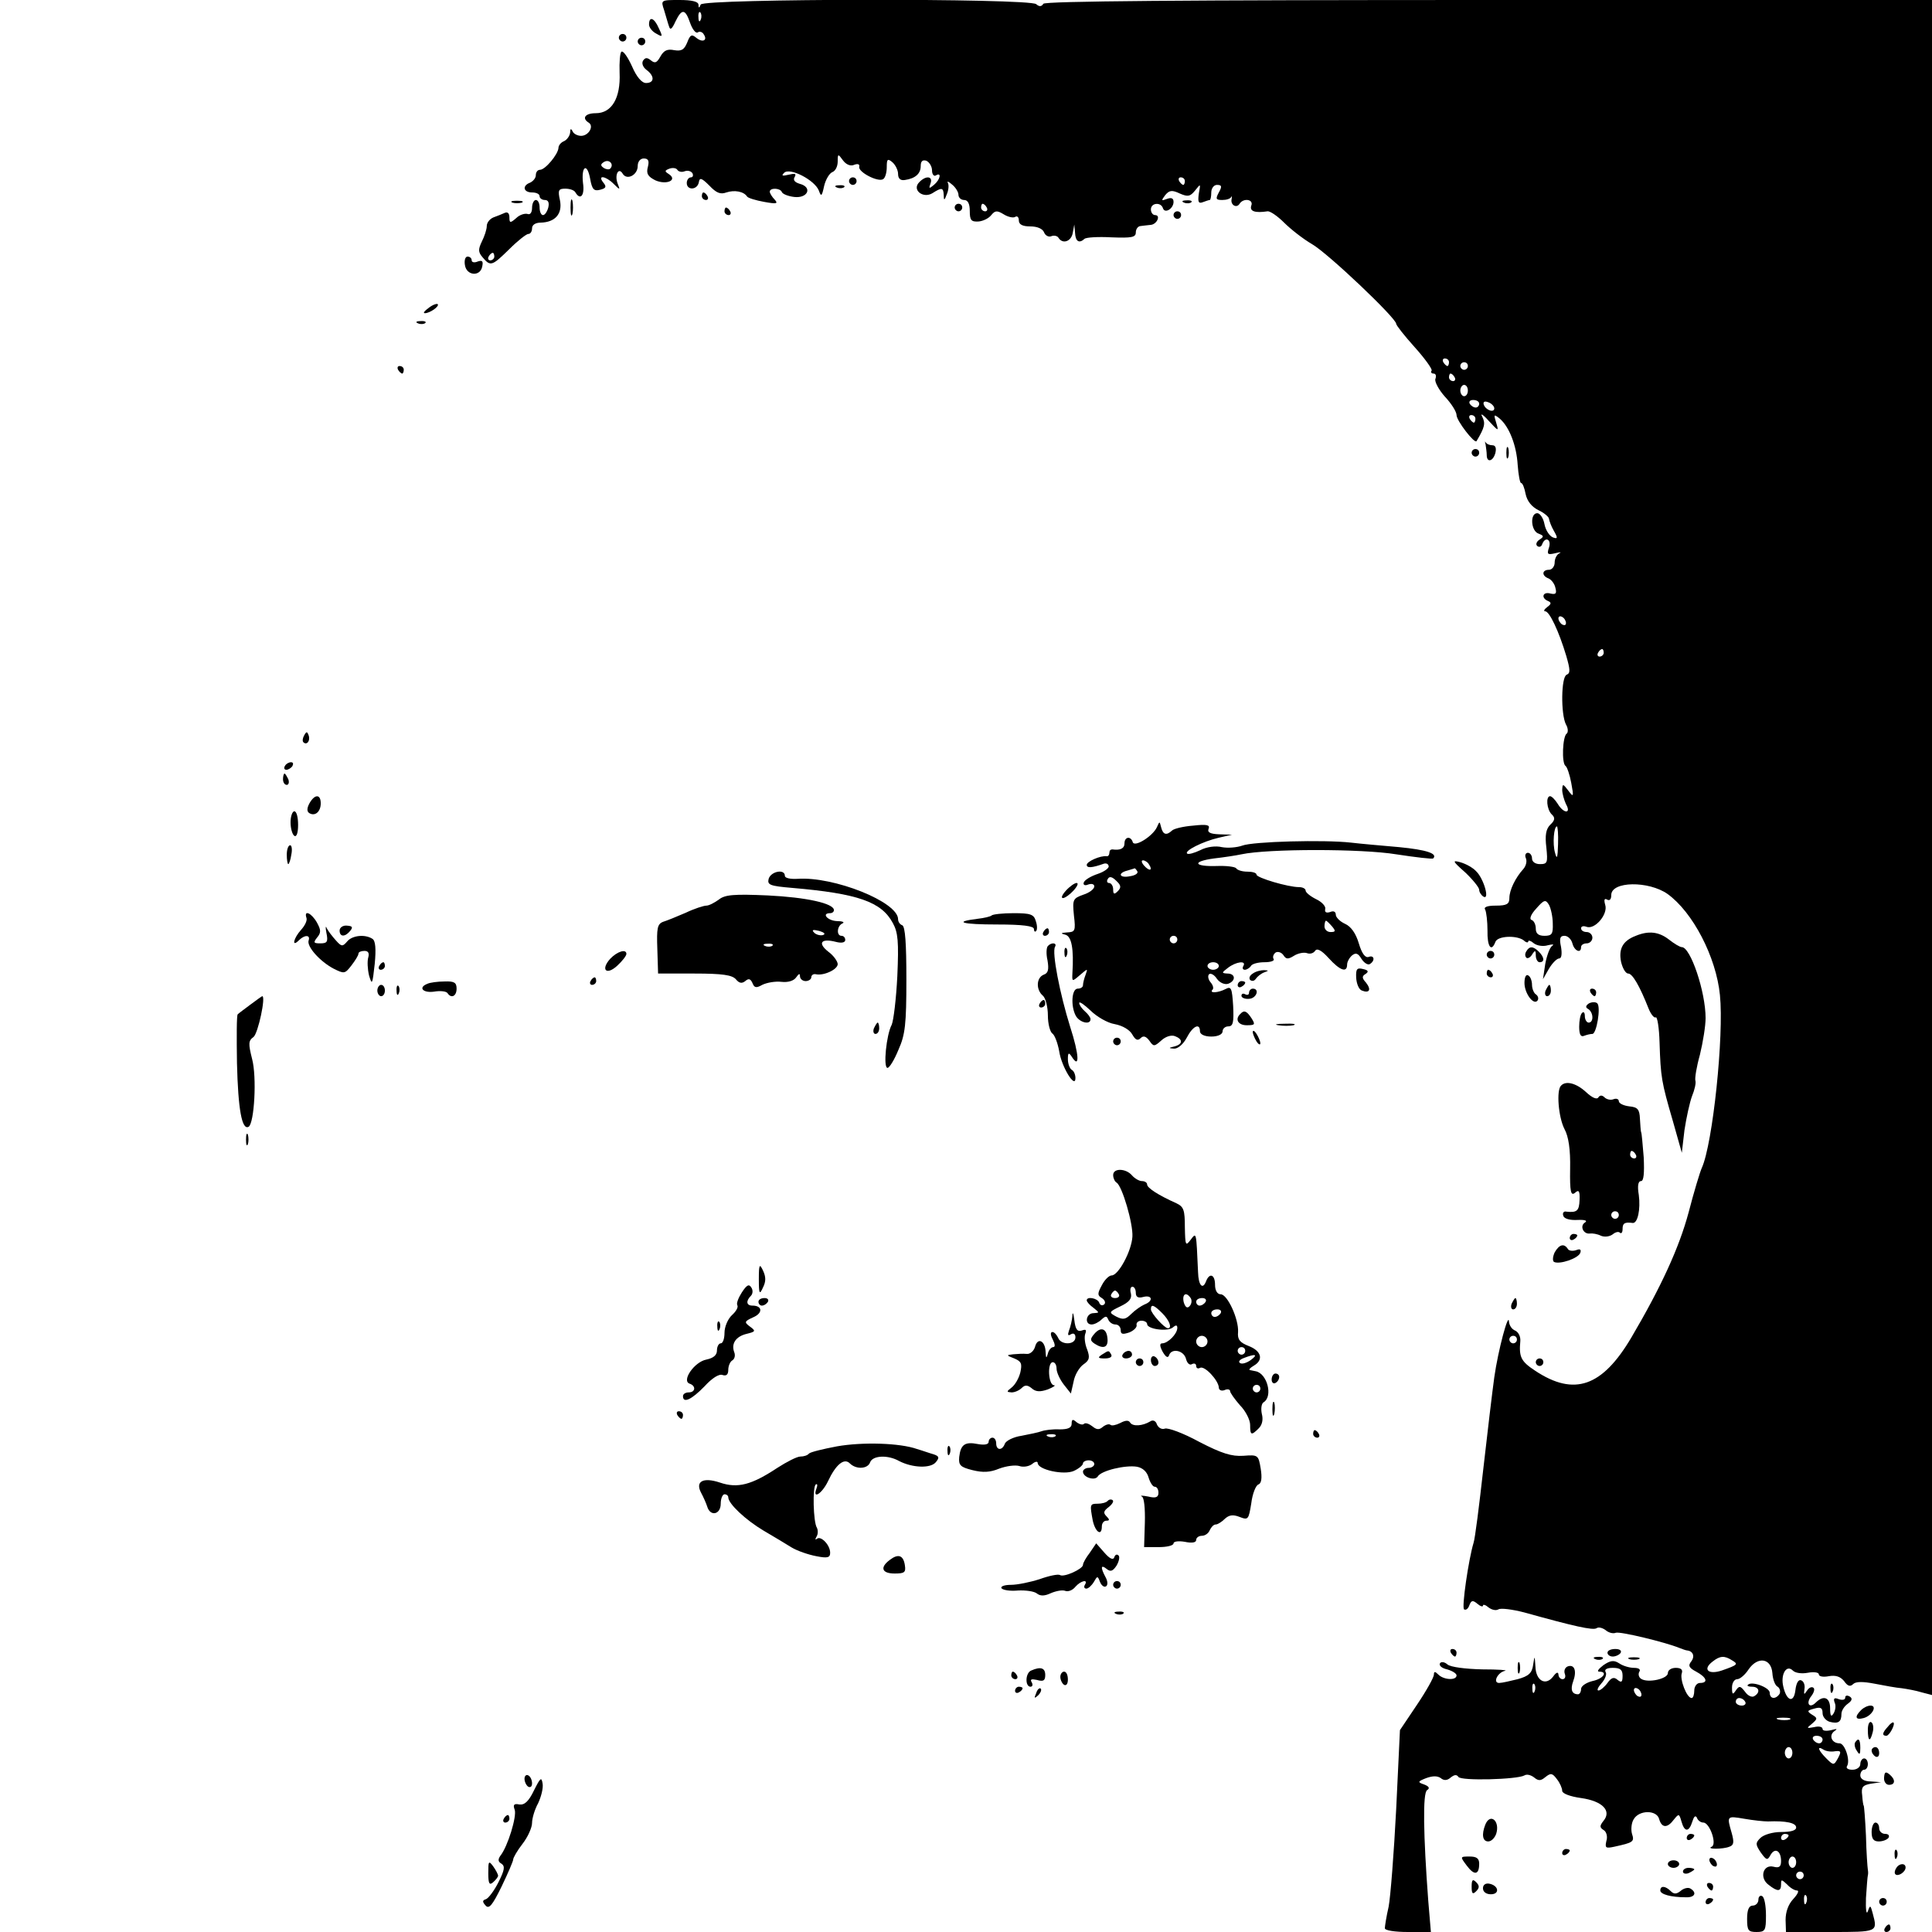 <?xml version="1.0" standalone="no"?>
<!DOCTYPE svg PUBLIC "-//W3C//DTD SVG 20010904//EN"
 "http://www.w3.org/TR/2001/REC-SVG-20010904/DTD/svg10.dtd">
<svg version="1.0" xmlns="http://www.w3.org/2000/svg"
 width="512pt" height="512pt" viewBox="0 0 512 512"
 preserveAspectRatio="xMidYMid meet">
<g transform="translate(0,512) scale(0.1,-0.1)"
fill="#000000" stroke="none">
<path d="M1760 5093 c5 -16 10 -35 13 -43 3 -11 8 -7 17 13 17 35 26 34 39 -4
6 -17 15 -28 20 -25 5 4 13 1 16 -5 11 -16 -3 -23 -20 -9 -12 10 -16 8 -24
-13 -8 -19 -15 -23 -34 -20 -19 4 -28 -1 -37 -17 -9 -16 -14 -19 -25 -10 -10
8 -15 8 -21 -1 -4 -7 0 -17 9 -24 22 -16 22 -35 -1 -35 -11 0 -25 16 -37 44
-11 24 -23 42 -28 39 -4 -2 -6 -28 -5 -56 3 -67 -21 -107 -63 -107 -28 0 -38
-13 -19 -25 15 -9 0 -35 -20 -35 -10 0 -21 6 -23 13 -4 7 -6 6 -6 -4 -1 -9 -8
-19 -16 -23 -8 -3 -15 -11 -15 -18 -1 -17 -35 -58 -49 -58 -6 0 -11 -6 -11
-14 0 -8 -7 -16 -15 -20 -22 -8 -18 -26 5 -26 11 0 20 -4 20 -10 0 -5 6 -10
14 -10 9 0 12 -7 9 -20 -3 -11 -9 -20 -14 -20 -5 0 -9 9 -9 20 0 11 -4 20 -10
20 -5 0 -10 -9 -10 -21 0 -12 -5 -19 -12 -16 -7 2 -21 -2 -30 -11 -16 -14 -18
-13 -18 2 0 11 -5 15 -12 12 -7 -3 -21 -9 -30 -12 -10 -4 -18 -14 -18 -23 0
-9 -6 -27 -13 -41 -10 -21 -10 -28 2 -42 21 -25 25 -23 71 22 22 22 45 40 50
40 6 0 10 7 10 15 0 9 9 15 23 15 38 1 58 23 51 59 -6 27 -4 31 14 31 12 0 24
-4 27 -10 13 -22 25 -8 20 25 -5 45 11 55 19 11 5 -28 10 -33 26 -29 16 4 18
8 9 19 -17 21 6 18 27 -3 17 -17 18 -17 11 0 -9 23 2 45 13 27 11 -19 40 -4
40 20 0 12 7 20 16 20 12 0 15 -6 11 -22 -5 -18 0 -26 20 -36 30 -13 60 1 35
17 -11 7 -11 9 2 14 8 3 18 2 21 -3 3 -5 12 -7 19 -4 8 3 17 1 21 -5 3 -6 1
-11 -4 -11 -6 0 -11 -7 -11 -15 0 -20 28 -19 32 2 2 13 7 12 28 -9 18 -19 29
-24 45 -18 21 7 46 3 55 -11 3 -4 23 -10 45 -14 33 -6 38 -5 28 6 -7 7 -13 17
-13 21 0 11 28 10 32 -1 2 -5 16 -11 33 -13 36 -4 49 26 14 35 -13 4 -18 10
-13 18 5 9 1 10 -16 6 -17 -4 -20 -3 -12 5 15 15 81 -19 92 -47 6 -17 8 -16
14 12 4 17 14 34 22 37 8 3 14 15 14 28 0 21 1 21 14 3 8 -11 20 -16 29 -12
10 4 16 2 14 -5 -3 -14 49 -41 63 -33 6 3 10 18 10 32 0 21 2 24 15 13 8 -7
15 -21 15 -31 0 -12 6 -18 18 -16 28 4 42 17 42 37 0 13 5 17 15 14 8 -4 15
-15 15 -26 0 -10 5 -16 10 -13 16 10 12 -11 -5 -25 -13 -11 -14 -10 -9 4 7 19
-12 22 -30 3 -20 -20 10 -44 35 -29 25 16 29 15 30 -5 0 -15 2 -15 8 2 5 11 6
25 3 30 -3 6 2 4 11 -4 9 -7 17 -20 17 -27 0 -8 7 -14 15 -14 10 0 15 -10 15
-29 0 -25 4 -29 23 -28 12 1 27 8 34 17 10 12 15 13 33 2 11 -7 25 -10 30 -7
6 4 10 -1 10 -9 0 -11 10 -16 30 -16 19 0 33 -6 37 -16 3 -8 12 -13 19 -10 7
3 16 1 19 -4 11 -18 34 -10 38 13 l4 22 2 -22 c1 -23 11 -29 25 -16 4 4 36 6
72 4 53 -2 64 0 64 13 0 9 6 17 13 17 6 1 18 2 26 3 17 1 28 26 12 26 -6 0
-11 7 -11 15 0 18 27 20 32 3 5 -15 28 -1 28 17 0 10 -6 12 -17 8 -16 -6 -16
-5 -5 10 11 13 18 14 39 4 21 -9 27 -8 40 8 15 19 15 19 10 -8 -3 -22 -1 -27
10 -23 8 3 17 6 19 6 2 0 4 9 4 20 0 11 7 20 15 20 13 0 14 -4 5 -20 -9 -17
-8 -20 9 -20 11 0 21 3 24 8 2 4 2 2 1 -5 -4 -16 13 -26 21 -13 10 16 38 12
31 -5 -5 -15 10 -20 43 -15 7 1 27 -13 44 -30 17 -17 50 -43 74 -57 42 -24
223 -196 223 -211 0 -4 22 -32 49 -62 27 -30 47 -58 45 -62 -3 -4 -1 -8 5 -8
6 0 8 -6 5 -14 -3 -7 9 -29 25 -47 17 -18 31 -40 31 -49 0 -15 48 -77 53 -69
22 37 24 47 15 65 -6 10 2 6 17 -11 27 -29 27 -29 20 -5 -7 22 -6 23 9 11 26
-22 45 -72 48 -123 2 -27 6 -48 9 -48 4 0 9 -13 12 -29 4 -19 16 -34 34 -43
15 -7 28 -18 28 -23 1 -6 6 -20 13 -32 11 -19 10 -22 -3 -17 -9 4 -19 19 -22
35 -3 16 -12 29 -19 29 -20 0 -17 -47 3 -54 15 -6 15 -8 3 -16 -8 -5 -11 -13
-6 -17 5 -4 11 -2 13 5 8 21 25 13 18 -9 -6 -18 -4 -20 17 -15 12 3 17 3 11 0
-7 -3 -13 -14 -13 -25 0 -10 -7 -19 -15 -19 -19 0 -20 -16 -1 -23 7 -3 16 -14
18 -25 4 -15 1 -18 -13 -15 -21 6 -26 -12 -6 -20 9 -4 8 -8 -3 -16 -8 -6 -10
-11 -5 -11 11 0 36 -52 56 -119 10 -35 11 -45 1 -49 -15 -5 -16 -105 -2 -132
6 -10 6 -21 2 -24 -11 -7 -14 -79 -3 -86 4 -3 11 -23 15 -45 7 -37 6 -39 -8
-20 -14 18 -15 19 -16 2 0 -10 5 -27 10 -38 15 -26 -6 -26 -22 1 -7 11 -16 20
-20 20 -12 0 -9 -35 4 -48 10 -9 9 -16 -4 -28 -11 -11 -14 -28 -10 -60 4 -40
3 -44 -17 -44 -12 0 -21 6 -21 15 0 8 -5 15 -11 15 -6 0 -9 -7 -5 -15 3 -8 0
-20 -7 -28 -21 -23 -37 -56 -37 -77 0 -16 -7 -20 -36 -20 -23 0 -33 -4 -28
-11 3 -6 6 -31 6 -55 -1 -42 10 -59 21 -30 6 16 56 18 75 4 6 -6 12 -7 12 -3
0 4 7 2 15 -5 8 -6 24 -9 37 -5 13 3 18 3 11 -2 -6 -4 -14 -26 -18 -48 l-6
-40 16 28 c9 15 21 27 27 27 6 0 8 11 5 30 -5 23 -3 30 9 30 9 0 18 -9 21 -20
5 -20 23 -28 23 -10 0 6 7 10 15 10 8 0 15 7 15 15 0 8 -7 15 -15 15 -8 0 -15
4 -15 10 0 5 6 7 14 4 22 -9 58 33 50 58 -4 14 -2 18 5 14 7 -4 11 1 11 12 0
37 99 38 149 3 67 -48 129 -167 139 -268 11 -107 -19 -394 -48 -458 -5 -11
-21 -64 -35 -118 -25 -93 -72 -196 -152 -332 -77 -130 -151 -156 -254 -88 -38
25 -44 36 -40 79 1 12 -5 24 -14 28 -8 3 -15 13 -16 23 -1 29 -29 -76 -39
-147 -5 -36 -18 -145 -29 -242 -11 -98 -22 -186 -26 -197 -13 -43 -32 -172
-25 -176 5 -3 11 2 14 11 5 13 9 14 21 4 8 -7 15 -9 15 -5 0 4 7 2 15 -5 8 -6
19 -9 26 -5 6 4 37 0 68 -8 133 -37 182 -48 192 -42 5 4 16 1 24 -5 8 -7 20
-10 27 -7 12 4 131 -25 168 -40 8 -3 18 -7 22 -7 15 -2 20 -16 10 -29 -9 -11
-6 -17 13 -27 28 -15 33 -30 10 -30 -8 0 -15 -9 -15 -20 0 -11 -3 -20 -7 -20
-13 0 -32 50 -26 66 3 9 -2 14 -16 14 -12 0 -21 -6 -21 -14 0 -15 -53 -27 -71
-15 -6 4 -8 12 -5 18 5 7 -1 11 -14 11 -11 0 -29 5 -39 12 -14 9 -23 8 -42 -5
-13 -10 -18 -17 -11 -17 24 0 11 -19 -18 -25 -16 -4 -30 -13 -30 -21 0 -8 -4
-14 -8 -14 -16 0 -21 12 -13 34 10 27 4 46 -14 40 -8 -3 -11 -12 -8 -20 3 -8
0 -14 -6 -14 -6 0 -11 6 -11 13 -1 7 -6 5 -14 -6 -20 -26 -46 -11 -47 27 -2
29 -2 30 -6 4 -3 -22 -12 -30 -41 -38 -20 -5 -42 -10 -49 -10 -18 0 -4 28 15
32 10 2 -18 4 -60 4 -44 1 -84 6 -92 13 -8 7 -17 8 -20 3 -3 -6 5 -13 19 -16
14 -4 25 -11 25 -16 0 -14 -34 -12 -48 2 -9 9 -12 9 -12 0 0 -7 -20 -43 -45
-80 l-45 -67 -10 -210 c-6 -116 -15 -232 -20 -258 -6 -26 -10 -52 -10 -57 0
-6 27 -10 61 -10 l61 0 -7 83 c-13 174 -15 286 -3 293 8 5 5 10 -8 15 -18 6
-17 8 6 17 17 6 29 6 38 0 8 -7 17 -7 26 1 10 8 16 9 21 2 6 -11 156 -7 175 4
6 4 17 1 25 -5 12 -10 18 -10 31 1 14 11 18 10 30 -6 8 -10 14 -24 14 -31 0
-7 21 -15 50 -19 57 -8 82 -34 59 -61 -10 -13 -10 -17 1 -24 7 -4 11 -17 7
-29 -4 -18 -2 -20 21 -15 50 11 54 13 47 34 -3 10 -2 28 4 38 14 26 62 26 68
1 7 -24 22 -24 39 -1 13 16 14 16 20 -5 8 -29 20 -29 29 0 4 13 8 17 12 10 2
-7 10 -13 17 -13 17 0 37 -58 22 -64 -16 -7 30 -7 47 0 12 4 13 12 6 37 -13
45 -13 45 34 37 23 -4 51 -7 62 -7 49 2 75 -4 75 -16 0 -8 -14 -12 -40 -12
-22 0 -46 -7 -55 -16 -13 -13 -13 -17 1 -38 15 -21 18 -22 26 -7 12 21 28 11
28 -16 0 -15 -5 -19 -20 -15 -28 7 -38 -30 -13 -48 24 -19 33 -18 33 1 0 14 1
14 16 0 8 -9 20 -16 26 -16 7 0 2 -10 -10 -23 -13 -14 -20 -34 -20 -55 l1 -32
119 0 c125 0 124 0 111 49 -6 23 -7 23 -13 6 -4 -11 -6 5 -5 35 2 30 4 57 5
60 1 3 1 10 0 15 -1 6 -4 46 -5 90 -2 44 -5 80 -6 80 -1 0 -3 12 -4 27 -3 22
1 27 23 31 l27 4 -27 2 c-18 0 -28 7 -28 16 0 8 5 15 10 15 6 0 10 7 10 15 0
8 -4 15 -10 15 -5 0 -10 -7 -10 -15 0 -8 -9 -15 -21 -15 -11 0 -18 4 -14 10 9
15 -6 60 -20 60 -21 0 -29 21 -14 32 10 7 7 7 -8 3 -13 -3 -23 -2 -23 3 0 6
-10 8 -22 5 -21 -4 -21 -3 -6 9 15 13 15 15 0 24 -14 9 -13 11 6 16 17 5 22 2
22 -12 0 -10 9 -20 19 -23 23 -6 31 0 31 21 0 8 7 20 17 27 11 8 13 14 5 19
-7 4 -12 3 -12 -3 0 -6 -8 -7 -17 -4 -12 5 -15 2 -11 -9 4 -8 2 -21 -3 -29 -6
-10 -9 -7 -9 14 0 28 -17 36 -38 15 -17 -17 -27 -2 -12 17 7 9 10 19 6 22 -4
4 -12 1 -17 -7 -8 -12 -9 -12 -7 4 2 10 -2 21 -9 23 -7 3 -13 -8 -15 -26 -4
-35 -23 -30 -32 9 -8 32 8 60 25 43 7 -7 24 -9 40 -6 16 3 29 1 29 -4 0 -6 12
-8 27 -5 18 3 30 -1 40 -13 9 -13 16 -16 24 -8 7 7 26 7 57 1 26 -5 58 -11 72
-12 14 -2 37 -6 53 -11 l27 -7 0 2246 0 2246 -1174 0 c-809 0 -1177 -3 -1181
-10 -5 -8 -11 -8 -19 -1 -19 16 -883 15 -889 -1 -4 -10 -6 -10 -6 0 -1 8 -18
12 -50 12 -50 0 -50 0 -41 -27z m97 -25 c-3 -8 -6 -5 -6 6 -1 11 2 17 5 13 3
-3 4 -12 1 -19z m-240 -395 c-3 -3 -11 -2 -17 2 -9 6 -9 10 1 16 14 8 27 -7
16 -18z m1523 -33 c0 -5 -2 -10 -4 -10 -3 0 -8 5 -11 10 -3 6 -1 10 4 10 6 0
11 -4 11 -10z m-525 -70 c3 -5 1 -10 -4 -10 -6 0 -11 5 -11 10 0 6 2 10 4 10
3 0 8 -4 11 -10z m-1305 -130 c0 -5 -5 -10 -11 -10 -5 0 -7 5 -4 10 3 6 8 10
11 10 2 0 4 -4 4 -10z m2530 -280 c0 -5 -2 -10 -4 -10 -3 0 -8 5 -11 10 -3 6
-1 10 4 10 6 0 11 -4 11 -10z m50 -10 c0 -5 -4 -10 -10 -10 -5 0 -10 5 -10 10
0 6 5 10 10 10 6 0 10 -4 10 -10z m-35 -30 c3 -5 1 -10 -4 -10 -6 0 -11 5 -11
10 0 6 2 10 4 10 3 0 8 -4 11 -10z m35 -35 c0 -8 -4 -15 -10 -15 -5 0 -10 7
-10 15 0 8 5 15 10 15 6 0 10 -7 10 -15z m30 -35 c0 -5 -4 -10 -9 -10 -6 0
-13 5 -16 10 -3 6 1 10 9 10 9 0 16 -4 16 -10z m40 -12 c0 -13 -23 -5 -28 10
-2 7 2 10 12 6 9 -3 16 -11 16 -16z m-50 -28 c0 -5 -2 -10 -4 -10 -3 0 -8 5
-11 10 -3 6 -1 10 4 10 6 0 11 -4 11 -10z m240 -541 c0 -6 -4 -7 -10 -4 -5 3
-10 11 -10 16 0 6 5 7 10 4 6 -3 10 -11 10 -16z m100 -79 c0 -5 -5 -10 -11
-10 -5 0 -7 5 -4 10 3 6 8 10 11 10 2 0 4 -4 4 -10z m-121 -507 c-1 -37 -3
-42 -8 -23 -7 24 -3 70 5 70 2 0 4 -21 3 -47z m-14 -210 c1 -28 -2 -33 -22
-33 -16 0 -23 6 -23 19 0 11 -5 21 -11 23 -7 2 -2 15 12 30 21 24 25 25 34 10
5 -9 10 -32 10 -49z m-95 -1103 c0 -5 -4 -10 -10 -10 -5 0 -10 5 -10 10 0 6 5
10 10 10 6 0 10 -4 10 -10z m570 -850 c17 -10 16 -12 -27 -27 -36 -12 -52 3
-24 24 19 15 31 16 51 3z m107 -34 c1 -16 7 -33 14 -36 6 -4 8 -13 5 -19 -10
-15 -26 -14 -26 3 0 14 -48 32 -58 21 -3 -3 2 -5 11 -5 19 0 23 -15 6 -25 -6
-4 -17 1 -24 11 -13 17 -16 17 -25 4 -8 -12 -10 -11 -10 8 0 12 6 22 14 22 7
0 21 12 30 26 24 35 60 30 63 -10z m-397 -7 c0 -17 -3 -19 -13 -11 -10 9 -17
6 -27 -8 -8 -11 -19 -20 -24 -20 -5 0 -1 9 8 19 10 11 15 25 11 30 -4 7 4 11
19 11 20 0 26 -5 26 -21z m-233 -41 c-3 -8 -6 -5 -6 6 -1 11 2 17 5 13 3 -3 4
-12 1 -19z m283 -9 c0 -6 -4 -7 -10 -4 -5 3 -10 11 -10 16 0 6 5 7 10 4 6 -3
10 -11 10 -16z m275 -19 c3 -5 -1 -10 -9 -10 -9 0 -16 5 -16 10 0 6 4 10 9 10
6 0 13 -4 16 -10z m118 -47 c-7 -2 -21 -2 -30 0 -10 3 -4 5 12 5 17 0 24 -2
18 -5z m87 -53 c0 -5 -4 -10 -9 -10 -6 0 -13 5 -16 10 -3 6 1 10 9 10 9 0 16
-4 16 -10z m-80 -35 c0 -8 -4 -15 -10 -15 -5 0 -10 7 -10 15 0 8 5 15 10 15 6
0 10 -7 10 -15z m113 4 c16 2 17 -1 8 -18 -11 -20 -12 -20 -31 -1 -22 22 -26
35 -7 23 6 -4 20 -6 30 -4z m-123 -223 c0 -3 -4 -8 -10 -11 -5 -3 -10 -1 -10
4 0 6 5 11 10 11 6 0 10 -2 10 -4z m20 -71 c0 -8 -4 -15 -10 -15 -5 0 -10 7
-10 15 0 8 5 15 10 15 6 0 10 -7 10 -15z m20 -35 c0 -5 -4 -10 -10 -10 -5 0
-10 5 -10 10 0 6 5 10 10 10 6 0 10 -4 10 -10z m7 -72 c-3 -8 -6 -5 -6 6 -1
11 2 17 5 13 3 -3 4 -12 1 -19z"/>
<path d="M1720 5055 c0 -8 9 -19 19 -24 17 -10 18 -9 7 14 -12 28 -26 33 -26
10z"/>
<path d="M1640 5020 c0 -5 5 -10 10 -10 6 0 10 5 10 10 0 6 -4 10 -10 10 -5 0
-10 -4 -10 -10z"/>
<path d="M1690 5010 c0 -5 5 -10 10 -10 6 0 10 5 10 10 0 6 -4 10 -10 10 -5 0
-10 -4 -10 -10z"/>
<path d="M2250 4640 c0 -5 5 -10 10 -10 6 0 10 5 10 10 0 6 -4 10 -10 10 -5 0
-10 -4 -10 -10z"/>
<path d="M2218 4623 c7 -3 16 -2 19 1 4 3 -2 6 -13 5 -11 0 -14 -3 -6 -6z"/>
<path d="M1860 4600 c0 -5 5 -10 11 -10 5 0 7 5 4 10 -3 6 -8 10 -11 10 -2 0
-4 -4 -4 -10z"/>
<path d="M1512 4570 c0 -19 2 -27 5 -17 2 9 2 25 0 35 -3 9 -5 1 -5 -18z"/>
<path d="M1358 4583 c6 -2 18 -2 25 0 6 3 1 5 -13 5 -14 0 -19 -2 -12 -5z"/>
<path d="M3138 4583 c7 -3 16 -2 19 1 4 3 -2 6 -13 5 -11 0 -14 -3 -6 -6z"/>
<path d="M2530 4570 c0 -5 5 -10 10 -10 6 0 10 5 10 10 0 6 -4 10 -10 10 -5 0
-10 -4 -10 -10z"/>
<path d="M1920 4560 c0 -5 5 -10 11 -10 5 0 7 5 4 10 -3 6 -8 10 -11 10 -2 0
-4 -4 -4 -10z"/>
<path d="M3110 4550 c0 -5 5 -10 10 -10 6 0 10 5 10 10 0 6 -4 10 -10 10 -5 0
-10 -4 -10 -10z"/>
<path d="M1232 4418 c4 -29 41 -32 46 -4 3 14 0 17 -12 13 -9 -4 -16 -2 -16 3
0 6 -5 10 -11 10 -6 0 -9 -10 -7 -22z"/>
<path d="M1136 4304 c-11 -8 -16 -14 -10 -14 13 0 39 18 34 24 -3 2 -14 -2
-24 -10z"/>
<path d="M1108 4263 c7 -3 16 -2 19 1 4 3 -2 6 -13 5 -11 0 -14 -3 -6 -6z"/>
<path d="M1055 4140 c3 -5 8 -10 11 -10 2 0 4 5 4 10 0 6 -5 10 -11 10 -5 0
-7 -4 -4 -10z"/>
<path d="M3937 3942 c1 -8 3 -20 3 -28 0 -21 17 -17 23 6 3 13 0 20 -8 20 -7
0 -15 3 -18 8 -2 4 -2 1 0 -6z"/>
<path d="M3992 3920 c0 -14 2 -19 5 -12 2 6 2 18 0 25 -3 6 -5 1 -5 -13z"/>
<path d="M3900 3920 c0 -5 5 -10 10 -10 6 0 10 5 10 10 0 6 -4 10 -10 10 -5 0
-10 -4 -10 -10z"/>
<path d="M806 3171 c-4 -7 -5 -15 -2 -18 9 -9 19 4 14 18 -4 11 -6 11 -12 0z"/>
<path d="M755 3090 c-3 -5 -2 -10 4 -10 5 0 13 5 16 10 3 6 2 10 -4 10 -5 0
-13 -4 -16 -10z"/>
<path d="M750 3055 c0 -8 4 -15 10 -15 5 0 7 7 4 15 -4 8 -8 15 -10 15 -2 0
-4 -7 -4 -15z"/>
<path d="M820 2991 c-7 -13 -7 -22 0 -26 15 -9 30 4 30 26 0 25 -16 25 -30 0z"/>
<path d="M770 2941 c0 -17 5 -33 10 -36 6 -4 10 8 10 29 0 20 -4 36 -10 36 -5
0 -10 -13 -10 -29z"/>
<path d="M3066 2928 c-11 -24 -59 -54 -64 -40 -5 17 -22 15 -22 -3 0 -14 -12
-19 -32 -16 -5 0 -8 -3 -8 -9 0 -5 -3 -10 -7 -9 -17 2 -53 -14 -53 -23 0 -9
14 -8 45 3 6 2 12 0 13 -6 2 -5 -11 -15 -29 -21 -18 -6 -35 -16 -37 -23 -2 -6
3 -9 12 -5 9 3 16 1 16 -5 0 -7 -13 -17 -29 -22 -28 -10 -29 -13 -25 -55 5
-41 3 -44 -18 -45 -17 -1 -18 -3 -5 -6 17 -4 23 -38 19 -102 -1 -23 -1 -23 20
-5 21 18 21 18 15 1 -4 -10 -7 -23 -7 -28 0 -5 -6 -9 -14 -9 -16 0 -19 -46 -5
-72 10 -18 39 -25 39 -9 0 5 -7 14 -15 21 -8 7 -15 17 -15 22 0 5 13 -4 30
-20 16 -16 45 -33 64 -36 21 -4 40 -15 47 -28 8 -14 14 -17 22 -9 7 7 14 5 23
-7 11 -16 13 -16 32 1 11 10 26 15 36 11 21 -8 21 -21 -1 -27 -17 -4 -17 -5
-1 -6 10 0 24 12 33 29 16 31 35 40 35 17 0 -8 12 -14 30 -14 18 0 30 6 30 14
0 7 7 13 15 13 13 0 15 11 13 54 -3 47 -5 53 -20 45 -19 -10 -44 -12 -35 -2 4
3 2 12 -5 20 -6 7 -8 17 -4 21 4 4 14 -1 21 -12 8 -11 21 -16 30 -13 21 8 19
27 -2 27 -16 1 -16 2 1 15 22 17 50 20 41 5 -3 -5 -2 -10 4 -10 5 0 13 5 16
10 3 6 20 10 36 10 17 0 28 4 24 9 -3 5 0 13 6 17 6 3 15 0 20 -7 7 -11 12
-12 28 -2 11 7 27 10 35 7 8 -3 17 0 21 6 5 8 17 2 36 -19 30 -33 49 -40 49
-17 0 7 6 18 13 24 10 8 16 6 25 -9 7 -11 17 -17 22 -14 15 9 12 25 -3 19 -9
-3 -18 9 -26 36 -8 27 -21 45 -37 52 -13 6 -24 17 -24 24 0 8 -6 11 -15 7 -10
-3 -15 -1 -13 8 2 7 -9 19 -24 26 -16 8 -28 18 -28 23 0 5 -8 9 -17 9 -30 0
-113 25 -113 33 0 5 -11 8 -24 8 -14 0 -27 4 -30 9 -3 4 -26 7 -51 6 -62 -2
-67 12 -8 20 27 3 59 8 73 11 70 15 319 15 410 0 52 -8 96 -13 98 -11 13 13
-18 23 -90 30 -46 4 -103 9 -128 12 -71 8 -260 3 -288 -8 -14 -5 -38 -7 -54
-4 -16 4 -40 1 -57 -8 -17 -8 -32 -12 -35 -9 -8 7 41 32 84 42 l35 8 -34 1
c-24 1 -32 5 -28 15 4 10 -5 12 -41 8 -26 -2 -51 -8 -56 -13 -15 -14 -24 -11
-29 9 -4 16 -4 16 -11 0z m-21 -99 c11 -16 1 -19 -13 -3 -7 8 -8 14 -3 14 5 0
13 -5 16 -11z m-31 -18 c3 -5 -5 -11 -19 -13 -28 -6 -35 8 -7 15 9 3 18 5 19
6 1 0 4 -3 7 -8z m-52 -53 c-9 -9 -12 -8 -12 5 0 9 -5 17 -11 17 -5 0 -7 5 -3
11 4 7 11 6 22 -5 13 -12 14 -18 4 -28z m568 -93 c10 -12 10 -15 -4 -15 -9 0
-16 7 -16 15 0 8 2 15 4 15 2 0 9 -7 16 -15z m-410 -35 c0 -5 -4 -10 -10 -10
-5 0 -10 5 -10 10 0 6 5 10 10 10 6 0 10 -4 10 -10z m110 -70 c0 -5 -7 -10
-15 -10 -8 0 -15 5 -15 10 0 6 7 10 15 10 8 0 15 -4 15 -10z"/>
<path d="M760 2855 c0 -14 2 -25 4 -25 2 0 6 11 8 25 3 14 1 25 -3 25 -5 0 -9
-11 -9 -25z"/>
<path d="M3883 2808 c20 -19 37 -40 37 -46 0 -6 5 -14 11 -18 18 -11 1 48 -19
67 -9 10 -28 20 -42 24 -22 6 -21 3 13 -27z"/>
<path d="M2037 2791 c-4 -16 3 -19 62 -24 175 -15 237 -37 267 -93 14 -25 16
-50 12 -141 -3 -60 -10 -118 -15 -129 -14 -26 -23 -114 -11 -114 5 0 18 21 29
48 18 40 21 68 21 187 0 94 -3 140 -11 143 -6 2 -11 9 -11 16 0 46 -171 114
-267 107 -19 -1 -33 2 -33 8 0 19 -37 12 -43 -8z"/>
<path d="M2825 2760 c-10 -11 -14 -20 -8 -20 5 0 18 9 28 20 10 11 14 20 8 20
-5 0 -18 -9 -28 -20z"/>
<path d="M1905 2736 c-11 -8 -26 -16 -33 -16 -7 0 -32 -8 -55 -19 -23 -10 -50
-21 -60 -24 -15 -6 -17 -17 -15 -72 l2 -65 97 0 c74 0 99 -4 109 -15 9 -11 16
-12 25 -5 9 8 14 6 19 -5 5 -13 10 -14 26 -5 12 6 35 10 51 8 18 -2 33 3 39
12 7 10 10 11 10 3 0 -7 7 -13 15 -13 8 0 15 5 15 10 0 6 6 10 13 8 21 -4 57
13 57 27 0 7 -11 23 -25 33 -29 23 -19 36 20 26 15 -4 25 -2 25 5 0 6 -4 11
-10 11 -14 0 -12 27 3 33 6 3 0 6 -15 6 -25 1 -42 21 -18 21 6 0 10 4 10 8 0
18 -73 34 -175 39 -90 4 -114 2 -130 -11z m276 -94 c-7 -2 -18 1 -23 6 -8 8
-4 9 13 5 13 -4 18 -8 10 -11z m-134 -28 c-3 -3 -12 -4 -19 -1 -8 3 -5 6 6 6
11 1 17 -2 13 -5z"/>
<path d="M812 2688 c3 -7 -4 -21 -14 -32 -20 -22 -26 -48 -6 -28 15 15 31 15
26 0 -6 -16 30 -56 66 -75 28 -14 30 -14 47 8 10 13 19 27 19 32 0 4 7 7 16 7
10 0 13 -6 10 -17 -3 -10 -2 -31 2 -48 8 -27 9 -24 15 30 4 41 2 62 -6 67 -20
13 -54 9 -67 -7 -12 -14 -15 -14 -30 3 -9 10 -20 24 -24 32 -3 8 -4 3 -1 -12
5 -24 2 -28 -16 -28 -18 0 -19 2 -9 15 11 13 11 20 0 40 -14 25 -35 35 -28 13z"/>
<path d="M2628 2694 c-3 -3 -20 -7 -38 -9 -65 -8 -41 -15 53 -15 67 0 97 -4
97 -12 0 -6 3 -9 6 -5 3 3 3 15 -1 26 -5 18 -14 21 -59 21 -29 0 -55 -3 -58
-6z"/>
<path d="M900 2654 c0 -17 14 -18 28 -1 8 10 6 13 -9 14 -10 1 -19 -5 -19 -13z"/>
<path d="M2765 2650 c-3 -5 -1 -10 4 -10 6 0 11 5 11 10 0 6 -2 10 -4 10 -3 0
-8 -4 -11 -10z"/>
<path d="M4335 2640 c-34 -13 -46 -34 -39 -69 4 -17 12 -31 19 -31 11 0 30
-32 54 -93 6 -15 15 -26 19 -23 4 2 9 -28 10 -67 3 -92 5 -104 35 -207 l24
-85 7 60 c5 33 14 74 20 90 7 17 11 35 9 41 -2 6 3 37 12 69 8 33 15 76 15 97
0 70 -40 188 -63 188 -5 0 -20 9 -34 20 -27 21 -54 24 -88 10z"/>
<path d="M2777 2613 c-4 -4 -5 -21 -1 -38 4 -24 2 -34 -10 -38 -20 -8 -21 -40
-2 -56 7 -6 13 -30 13 -52 0 -23 6 -44 12 -48 6 -4 14 -25 18 -47 6 -41 43
-101 43 -71 0 9 -4 19 -10 22 -5 3 -10 16 -10 28 0 17 2 19 10 7 22 -35 20 5
-4 79 -27 86 -49 198 -40 212 6 11 -10 12 -19 2z"/>
<path d="M2821 2594 c0 -11 3 -14 6 -6 3 7 2 16 -1 19 -3 4 -6 -2 -5 -13z"/>
<path d="M4045 2599 c-4 -6 -4 -13 0 -17 3 -3 10 0 15 8 8 13 10 12 10 -2 0
-10 5 -18 10 -18 14 0 13 13 -2 28 -15 15 -25 15 -33 1z"/>
<path d="M1617 2579 c-26 -29 -10 -45 19 -18 13 12 24 26 24 31 0 14 -24 7
-43 -13z"/>
<path d="M3940 2590 c0 -5 5 -10 10 -10 6 0 10 5 10 10 0 6 -4 10 -10 10 -5 0
-10 -4 -10 -10z"/>
<path d="M1005 2560 c-3 -5 -1 -10 4 -10 6 0 11 5 11 10 0 6 -2 10 -4 10 -3 0
-8 -4 -11 -10z"/>
<path d="M3594 2529 c1 -16 7 -31 15 -34 20 -8 26 2 11 21 -11 12 -11 17 -1
23 9 6 7 10 -7 13 -16 4 -19 0 -18 -23z"/>
<path d="M3320 2540 c-8 -5 -11 -12 -7 -17 5 -4 11 -3 15 3 4 6 14 14 22 17
13 5 13 5 0 6 -8 0 -22 -3 -30 -9z"/>
<path d="M3940 2540 c0 -5 5 -10 11 -10 5 0 7 5 4 10 -3 6 -8 10 -11 10 -2 0
-4 -4 -4 -10z"/>
<path d="M4040 2515 c0 -28 25 -61 35 -46 3 5 1 12 -5 16 -5 3 -10 15 -10 25
0 10 -4 22 -10 25 -6 4 -10 -5 -10 -20z"/>
<path d="M1565 2520 c-3 -5 -1 -10 4 -10 6 0 11 5 11 10 0 6 -2 10 -4 10 -3 0
-8 -4 -11 -10z"/>
<path d="M1133 2513 c-26 -10 -12 -25 17 -21 17 3 33 1 36 -4 10 -15 24 -8 24
12 0 16 -6 20 -32 19 -18 0 -39 -3 -45 -6z"/>
<path d="M3280 2509 c0 -5 5 -7 10 -4 6 3 10 8 10 11 0 2 -4 4 -10 4 -5 0 -10
-5 -10 -11z"/>
<path d="M1000 2495 c0 -8 5 -15 10 -15 6 0 10 7 10 15 0 8 -4 15 -10 15 -5 0
-10 -7 -10 -15z"/>
<path d="M1051 2494 c0 -11 3 -14 6 -6 3 7 2 16 -1 19 -3 4 -6 -2 -5 -13z"/>
<path d="M4096 2495 c-3 -8 -1 -15 4 -15 6 0 10 7 10 15 0 8 -2 15 -4 15 -2 0
-6 -7 -10 -15z"/>
<path d="M3310 2489 c0 -5 -4 -7 -10 -4 -5 3 -10 2 -10 -4 0 -5 9 -9 20 -8 20
1 29 27 10 27 -5 0 -10 -5 -10 -11z"/>
<path d="M4215 2490 c3 -5 8 -10 11 -10 2 0 4 5 4 10 0 6 -5 10 -11 10 -5 0
-7 -4 -4 -10z"/>
<path d="M664 2458 c-16 -12 -31 -23 -34 -26 -3 -2 -3 -60 -2 -129 3 -123 13
-179 31 -169 15 10 22 132 9 180 -10 40 -10 48 4 58 12 10 33 108 23 108 -1 0
-15 -10 -31 -22z"/>
<path d="M2755 2460 c-3 -5 -1 -10 4 -10 6 0 11 5 11 10 0 6 -2 10 -4 10 -3 0
-8 -4 -11 -10z"/>
<path d="M4211 2461 c-9 -6 -10 -11 -2 -15 14 -9 15 -36 1 -36 -5 0 -10 8 -10
17 0 9 -3 13 -7 9 -5 -4 -8 -21 -8 -37 0 -20 4 -28 13 -24 8 3 17 5 22 5 11 0
23 71 13 81 -4 4 -14 4 -22 0z"/>
<path d="M3287 2433 c-15 -14 -6 -30 17 -30 22 0 23 2 13 18 -13 20 -20 23
-30 12z"/>
<path d="M2316 2395 c-3 -8 -1 -15 4 -15 6 0 10 7 10 15 0 8 -2 15 -4 15 -2 0
-6 -7 -10 -15z"/>
<path d="M3388 2403 c12 -2 30 -2 40 0 9 3 -1 5 -23 4 -22 0 -30 -2 -17 -4z"/>
<path d="M3320 2385 c0 -5 5 -17 10 -25 5 -8 10 -10 10 -5 0 6 -5 17 -10 25
-5 8 -10 11 -10 5z"/>
<path d="M2950 2360 c0 -5 5 -10 10 -10 6 0 10 5 10 10 0 6 -4 10 -10 10 -5 0
-10 -4 -10 -10z"/>
<path d="M4137 2243 c-13 -12 -7 -84 9 -115 11 -20 16 -55 15 -105 -1 -62 2
-73 13 -64 10 9 13 5 12 -19 -1 -29 -7 -34 -35 -31 -7 2 -11 -4 -8 -11 2 -8
18 -12 37 -11 21 1 28 -2 20 -7 -14 -9 -4 -31 13 -29 7 1 20 -1 30 -6 10 -4
23 -2 31 4 7 6 16 8 19 4 4 -3 7 1 7 10 0 15 5 19 27 16 13 -1 21 36 16 74 -4
24 -2 37 6 37 7 0 9 21 7 63 -3 34 -5 64 -7 67 -1 3 -2 19 -3 35 -1 25 -6 31
-28 33 -16 2 -28 8 -28 14 0 5 -6 8 -14 5 -7 -3 -18 -1 -24 5 -6 6 -12 6 -16
0 -4 -7 -17 -1 -33 14 -25 23 -53 31 -66 17z m198 -183 c3 -5 1 -10 -4 -10 -6
0 -11 5 -11 10 0 6 2 10 4 10 3 0 8 -4 11 -10z m-45 -160 c0 -5 -4 -10 -10
-10 -5 0 -10 5 -10 10 0 6 5 10 10 10 6 0 10 -4 10 -10z"/>
<path d="M652 2100 c0 -14 2 -19 5 -12 2 6 2 18 0 25 -3 6 -5 1 -5 -13z"/>
<path d="M2950 2006 c0 -8 4 -17 9 -20 15 -9 44 -109 42 -143 -2 -38 -37 -103
-55 -103 -7 0 -19 -12 -26 -26 -12 -22 -12 -27 0 -34 8 -5 11 -13 6 -17 -5 -4
-11 -2 -13 5 -5 12 -33 17 -33 6 0 -4 8 -13 18 -20 16 -13 16 -13 0 -14 -20 0
-25 -30 -5 -30 7 0 19 6 26 13 11 10 14 10 18 0 3 -7 11 -13 19 -13 8 0 14 -7
14 -15 0 -11 5 -12 23 -6 12 5 21 14 19 20 -1 6 5 11 13 11 8 0 15 -4 15 -9 0
-13 53 -21 68 -9 8 7 12 7 12 -1 0 -16 -25 -41 -40 -41 -7 0 -7 -7 1 -22 8
-14 14 -18 17 -10 6 20 39 14 45 -9 3 -12 10 -18 16 -14 6 3 11 1 11 -5 0 -6
5 -8 10 -5 12 7 49 -33 50 -52 0 -7 7 -10 15 -7 8 4 15 2 15 -3 0 -4 12 -21
26 -37 15 -15 27 -39 27 -52 0 -28 3 -29 23 -9 9 9 12 23 8 38 -3 14 -1 28 5
31 25 16 9 76 -21 82 -5 1 -11 2 -15 3 -5 1 0 6 10 12 26 15 20 39 -14 52 -23
9 -30 17 -28 37 2 34 -28 100 -46 100 -9 0 -15 10 -15 25 0 28 -15 33 -24 9
-9 -23 -20 -10 -21 24 -5 110 -4 107 -20 86 -13 -17 -14 -15 -15 34 0 45 -3
54 -22 63 -49 22 -78 41 -78 50 0 5 -6 9 -14 9 -7 0 -19 7 -26 15 -16 19 -50
20 -50 1z m60 -312 c0 -11 6 -15 20 -11 24 6 27 -11 3 -20 -9 -4 -25 -15 -35
-25 -15 -15 -22 -16 -40 -7 -20 11 -20 12 11 27 23 11 31 20 28 34 -3 10 -1
18 4 18 5 0 9 -7 9 -16z m-45 -4 c3 -5 -1 -10 -10 -10 -9 0 -13 5 -10 10 3 6
8 10 10 10 2 0 7 -4 10 -10z m191 -11 c3 -6 2 -15 -4 -21 -6 -6 -11 -2 -15 11
-5 22 7 29 19 10z m39 -9 c-3 -5 -10 -10 -16 -10 -5 0 -9 5 -9 10 0 6 7 10 16
10 8 0 12 -4 9 -10z m-115 -30 c19 -19 27 -40 15 -40 -9 0 -45 40 -45 50 0 15
8 12 30 -10z m155 0 c-3 -5 -10 -10 -16 -10 -5 0 -9 5 -9 10 0 6 7 10 16 10 8
0 12 -4 9 -10z m-35 -75 c0 -8 -7 -15 -15 -15 -8 0 -15 7 -15 15 0 8 7 15 15
15 8 0 15 -7 15 -15z m100 -25 c0 -5 -4 -10 -10 -10 -5 0 -10 5 -10 10 0 6 5
10 10 10 6 0 10 -4 10 -10z m15 -24 c-11 -8 -24 -12 -29 -8 -5 3 -1 9 10 13
31 12 39 10 19 -5z m25 -76 c0 -5 -4 -10 -10 -10 -5 0 -10 5 -10 10 0 6 5 10
10 10 6 0 10 -4 10 -10z"/>
<path d="M4160 1839 c0 -5 5 -7 10 -4 6 3 10 8 10 11 0 2 -4 4 -10 4 -5 0 -10
-5 -10 -11z"/>
<path d="M4120 1801 c-5 -11 -6 -22 -2 -25 14 -8 65 9 70 24 3 9 -1 11 -11 7
-9 -3 -19 -2 -22 3 -10 16 -23 12 -35 -9z"/>
<path d="M2011 1730 c0 -40 2 -42 11 -22 8 16 8 28 0 45 -9 19 -11 17 -11 -23z"/>
<path d="M1966 1695 c-9 -14 -15 -29 -12 -34 3 -5 -3 -16 -14 -26 -11 -10 -20
-31 -20 -47 0 -15 -4 -28 -10 -28 -5 0 -10 -8 -10 -19 0 -12 -9 -20 -28 -24
-32 -6 -67 -57 -44 -64 17 -6 15 -23 -3 -23 -8 0 -15 -4 -15 -10 0 -20 23 -9
57 26 20 22 39 34 48 30 10 -3 15 1 15 14 0 10 5 22 11 25 6 4 8 13 5 21 -9
23 4 42 32 49 25 6 25 8 10 19 -16 12 -16 14 8 25 26 11 25 31 -2 31 -16 0
-18 12 -4 26 5 5 6 15 1 22 -6 10 -12 7 -25 -13z"/>
<path d="M2010 1670 c0 -5 4 -10 9 -10 6 0 13 5 16 10 3 6 -1 10 -9 10 -9 0
-16 -4 -16 -10z"/>
<path d="M4006 1665 c-3 -8 -1 -15 4 -15 6 0 10 7 10 15 0 8 -2 15 -4 15 -2 0
-6 -7 -10 -15z"/>
<path d="M2842 1633 c-1 -12 -5 -29 -9 -39 -4 -12 -3 -15 5 -10 7 4 12 1 12
-8 0 -21 -39 -21 -46 -1 -4 8 -10 15 -15 15 -6 0 -5 -9 1 -20 6 -12 7 -20 1
-20 -5 0 -12 -8 -14 -17 -4 -14 -5 -13 -6 4 -1 30 -21 40 -28 14 -3 -11 -13
-20 -22 -19 -9 1 -25 0 -36 -1 -19 -2 -18 -3 3 -11 19 -8 21 -14 16 -37 -4
-16 -14 -33 -23 -40 -14 -11 -14 -12 0 -13 8 0 20 5 27 12 8 8 15 8 26 -1 11
-10 23 -10 43 -3 15 6 22 11 16 11 -15 1 -18 61 -3 61 6 0 10 -8 10 -17 0 -10
9 -29 19 -42 l19 -24 7 31 c3 18 15 38 26 46 16 11 18 18 10 40 -6 14 -8 33
-5 41 4 11 2 13 -9 9 -12 -4 -17 3 -20 28 -2 18 -5 23 -5 11z"/>
<path d="M1901 1604 c0 -11 3 -14 6 -6 3 7 2 16 -1 19 -3 4 -6 -2 -5 -13z"/>
<path d="M2900 1585 c-12 -14 -11 -18 1 -26 23 -15 36 -10 34 13 -2 28 -18 33
-35 13z"/>
<path d="M2920 1530 c-12 -8 -10 -10 8 -10 13 0 20 4 17 10 -7 12 -6 12 -25 0z"/>
<path d="M2975 1530 c-3 -5 1 -10 9 -10 9 0 16 5 16 10 0 6 -4 10 -9 10 -6 0
-13 -4 -16 -10z"/>
<path d="M3050 1516 c0 -9 5 -16 10 -16 6 0 10 4 10 9 0 6 -4 13 -10 16 -5 3
-10 -1 -10 -9z"/>
<path d="M3010 1510 c0 -5 5 -10 10 -10 6 0 10 5 10 10 0 6 -4 10 -10 10 -5 0
-10 -4 -10 -10z"/>
<path d="M4070 1510 c0 -5 5 -10 10 -10 6 0 10 5 10 10 0 6 -4 10 -10 10 -5 0
-10 -4 -10 -10z"/>
<path d="M3370 1464 c0 -8 5 -12 10 -9 6 3 10 10 10 16 0 5 -4 9 -10 9 -5 0
-10 -7 -10 -16z"/>
<path d="M3372 1385 c0 -16 2 -22 5 -12 2 9 2 23 0 30 -3 6 -5 -1 -5 -18z"/>
<path d="M1795 1370 c3 -5 8 -10 11 -10 2 0 4 5 4 10 0 6 -5 10 -11 10 -5 0
-7 -4 -4 -10z"/>
<path d="M2840 1347 c0 -11 -10 -15 -32 -15 -18 1 -40 -2 -48 -5 -8 -3 -32 -8
-53 -12 -21 -3 -41 -13 -44 -21 -7 -19 -23 -18 -23 1 0 8 -4 15 -10 15 -5 0
-10 -5 -10 -11 0 -7 -11 -9 -28 -6 -35 7 -46 -1 -50 -34 -2 -22 3 -27 35 -35
28 -7 47 -6 71 4 19 7 42 10 53 7 11 -4 26 -1 34 5 8 7 15 8 15 3 0 -18 70
-33 96 -21 13 6 24 15 24 20 0 4 7 8 15 8 8 0 15 -4 15 -10 0 -5 -7 -10 -15
-10 -8 0 -15 -5 -15 -10 0 -15 31 -25 39 -13 9 16 74 31 104 26 16 -3 27 -14
31 -29 4 -13 11 -24 16 -24 6 0 10 -7 10 -16 0 -12 -7 -15 -27 -10 -16 3 -23
3 -17 0 6 -2 9 -31 8 -69 l-2 -65 39 0 c21 0 39 4 39 10 0 5 13 7 30 4 19 -4
30 -2 30 5 0 6 7 11 15 11 9 0 18 7 21 15 4 8 10 15 16 15 5 0 16 7 24 15 11
10 21 12 39 5 23 -9 24 -7 31 36 3 25 12 48 19 50 8 3 10 17 6 42 -6 36 -7 37
-46 34 -31 -2 -57 6 -117 37 -42 23 -83 38 -91 35 -8 -3 -17 2 -21 11 -3 10
-11 13 -18 8 -20 -12 -46 -14 -53 -3 -4 7 -13 6 -26 -1 -12 -6 -23 -8 -26 -5
-4 3 -12 1 -20 -5 -10 -9 -17 -8 -28 1 -9 7 -18 10 -22 7 -3 -4 -12 -2 -20 4
-10 9 -13 8 -13 -4z m-43 -33 c-3 -3 -12 -4 -19 -1 -8 3 -5 6 6 6 11 1 17 -2
13 -5z"/>
<path d="M3480 1320 c0 -5 5 -10 11 -10 5 0 7 5 4 10 -3 6 -8 10 -11 10 -2 0
-4 -4 -4 -10z"/>
<path d="M2218 1287 c-37 -7 -70 -15 -74 -19 -4 -5 -14 -8 -23 -8 -9 0 -36
-14 -61 -30 -68 -45 -105 -55 -152 -39 -45 15 -66 3 -50 -27 6 -11 13 -27 16
-36 8 -28 36 -22 36 7 0 14 5 25 10 25 6 0 10 -4 10 -8 0 -17 46 -60 93 -88
27 -16 61 -36 75 -45 15 -9 44 -19 65 -23 30 -6 37 -4 37 9 0 21 -25 46 -35
37 -5 -4 -5 -1 -1 6 4 6 4 17 1 23 -10 15 -12 110 -3 115 4 3 5 -2 2 -10 -12
-31 14 -15 30 18 21 45 43 63 58 48 17 -17 48 -15 54 3 7 18 47 20 77 3 35
-18 83 -20 97 -3 10 12 9 16 -6 21 -11 3 -30 10 -44 14 -45 16 -144 19 -212 7z"/>
<path d="M2511 1274 c0 -11 3 -14 6 -6 3 7 2 16 -1 19 -3 4 -6 -2 -5 -13z"/>
<path d="M2936 1143 c-4 -5 -16 -8 -27 -8 -21 0 -21 -2 -13 -45 7 -31 24 -42
24 -15 0 8 5 15 12 15 9 0 9 3 0 12 -9 9 -7 14 6 24 9 7 14 15 11 18 -3 3 -9
3 -13 -1z"/>
<path d="M2888 1005 c-10 -13 -18 -27 -18 -32 0 -11 -51 -34 -61 -27 -5 3 -29
-2 -54 -11 -25 -8 -59 -15 -76 -15 -17 0 -28 -4 -25 -9 4 -5 23 -8 44 -6 20 1
43 -2 50 -8 9 -7 20 -7 37 1 14 6 31 9 38 6 8 -3 20 2 27 11 14 16 35 21 25 5
-3 -5 -2 -10 4 -10 5 0 14 8 20 18 9 16 10 16 16 0 4 -10 11 -15 16 -12 5 3 5
13 -1 24 -14 26 -13 35 3 22 10 -8 16 -6 26 9 7 12 9 24 5 27 -4 4 -9 2 -11
-5 -3 -8 -12 -4 -26 12 l-22 25 -17 -25z"/>
<path d="M2358 986 c-27 -20 -21 -36 13 -36 26 0 30 3 27 22 -4 27 -18 31 -40
14z"/>
<path d="M2950 920 c0 -5 5 -10 10 -10 6 0 10 5 10 10 0 6 -4 10 -10 10 -5 0
-10 -4 -10 -10z"/>
<path d="M2958 843 c7 -3 16 -2 19 1 4 3 -2 6 -13 5 -11 0 -14 -3 -6 -6z"/>
<path d="M3845 740 c3 -5 8 -10 11 -10 2 0 4 5 4 10 0 6 -5 10 -11 10 -5 0 -7
-4 -4 -10z"/>
<path d="M4260 740 c0 -5 6 -10 14 -10 8 0 18 5 21 10 3 6 -3 10 -14 10 -12 0
-21 -4 -21 -10z"/>
<path d="M4228 723 c7 -3 16 -2 19 1 4 3 -2 6 -13 5 -11 0 -14 -3 -6 -6z"/>
<path d="M4318 723 c6 -2 18 -2 25 0 6 3 1 5 -13 5 -14 0 -19 -2 -12 -5z"/>
<path d="M4022 700 c0 -14 2 -19 5 -12 2 6 2 18 0 25 -3 6 -5 1 -5 -13z"/>
<path d="M2733 693 c-16 -6 -17 -43 -2 -43 5 0 7 5 3 12 -5 8 0 9 14 6 17 -5
22 -2 22 13 0 19 -12 23 -37 12z"/>
<path d="M2680 680 c0 -5 5 -10 11 -10 5 0 7 5 4 10 -3 6 -8 10 -11 10 -2 0
-4 -4 -4 -10z"/>
<path d="M2810 676 c0 -8 5 -18 10 -21 6 -3 10 3 10 14 0 12 -4 21 -10 21 -5
0 -10 -6 -10 -14z"/>
<path d="M4851 644 c0 -11 3 -14 6 -6 3 7 2 16 -1 19 -3 4 -6 -2 -5 -13z"/>
<path d="M2690 639 c0 -5 5 -7 10 -4 6 3 10 8 10 11 0 2 -4 4 -10 4 -5 0 -10
-5 -10 -11z"/>
<path d="M2746 633 c-6 -14 -5 -15 5 -6 7 7 10 15 7 18 -3 3 -9 -2 -12 -12z"/>
<path d="M4932 588 c-18 -18 -15 -27 7 -21 22 6 37 33 18 33 -7 0 -18 -5 -25
-12z"/>
<path d="M4950 536 c0 -31 6 -34 13 -6 3 11 1 23 -4 26 -5 3 -9 -6 -9 -20z"/>
<path d="M5003 544 c-15 -16 -16 -24 -4 -24 8 0 24 30 19 35 -2 2 -9 -3 -15
-11z"/>
<path d="M4916 502 c-2 -4 -1 -14 5 -22 7 -12 9 -10 9 8 0 23 -5 28 -14 14z"/>
<path d="M4960 481 c0 -6 5 -13 10 -16 6 -3 10 1 10 9 0 9 -4 16 -10 16 -5 0
-10 -4 -10 -9z"/>
<path d="M4993 409 c-1 -10 5 -19 13 -19 17 0 18 14 1 28 -10 8 -13 6 -14 -9z"/>
<path d="M1390 406 c0 -8 5 -18 10 -21 6 -3 10 1 10 9 0 8 -4 18 -10 21 -5 3
-10 -1 -10 -9z"/>
<path d="M1415 375 c-14 -29 -25 -39 -39 -37 -14 3 -17 -1 -12 -14 6 -17 -18
-97 -38 -122 -7 -10 -6 -16 3 -21 10 -7 8 -17 -8 -49 -11 -22 -26 -42 -33 -45
-10 -3 -10 -7 -1 -17 9 -10 18 1 42 50 17 35 31 68 31 72 0 5 11 24 25 42 14
18 25 43 25 55 0 12 7 36 16 52 8 17 14 40 12 52 -3 19 -6 16 -23 -18z"/>
<path d="M1335 300 c-3 -5 -1 -10 4 -10 6 0 11 5 11 10 0 6 -2 10 -4 10 -3 0
-8 -4 -11 -10z"/>
<path d="M3936 284 c-10 -26 -7 -44 8 -44 8 0 17 9 21 20 11 34 -16 57 -29 24z"/>
<path d="M4960 265 c0 -18 5 -25 19 -25 11 0 23 5 26 10 3 6 -1 10 -9 10 -9 0
-16 7 -16 15 0 8 -4 15 -10 15 -5 0 -10 -11 -10 -25z"/>
<path d="M4470 249 c0 -5 5 -7 10 -4 6 3 10 8 10 11 0 2 -4 4 -10 4 -5 0 -10
-5 -10 -11z"/>
<path d="M4140 209 c0 -5 5 -7 10 -4 6 3 10 8 10 11 0 2 -4 4 -10 4 -5 0 -10
-5 -10 -11z"/>
<path d="M5021 204 c0 -11 3 -14 6 -6 3 7 2 16 -1 19 -3 4 -6 -2 -5 -13z"/>
<path d="M3887 176 c20 -27 33 -25 33 5 0 14 -7 19 -25 19 -26 0 -26 0 -8 -24z"/>
<path d="M4530 191 c0 -5 5 -13 10 -16 6 -3 10 -2 10 4 0 5 -4 13 -10 16 -5 3
-10 2 -10 -4z"/>
<path d="M1294 156 c0 -28 3 -33 13 -24 7 6 13 14 13 17 0 4 -6 15 -13 25 -12
16 -13 14 -13 -18z"/>
<path d="M4420 180 c0 -5 7 -10 15 -10 8 0 15 5 15 10 0 6 -7 10 -15 10 -8 0
-15 -4 -15 -10z"/>
<path d="M5025 169 c-4 -6 -5 -13 -2 -16 7 -7 27 6 27 18 0 12 -17 12 -25 -2z"/>
<path d="M4460 160 c0 -5 7 -7 15 -4 8 4 15 8 15 10 0 2 -7 4 -15 4 -8 0 -15
-4 -15 -10z"/>
<path d="M3900 120 c0 -19 3 -21 12 -12 9 9 9 15 0 24 -9 9 -12 7 -12 -12z"/>
<path d="M3930 116 c0 -10 9 -16 21 -16 24 0 21 23 -4 28 -10 2 -17 -3 -17
-12z"/>
<path d="M4525 120 c3 -5 8 -10 11 -10 2 0 4 5 4 10 0 6 -5 10 -11 10 -5 0 -7
-4 -4 -10z"/>
<path d="M4400 110 c0 -10 28 -18 68 -18 23 -1 30 12 12 23 -6 4 -18 1 -26 -6
-11 -9 -18 -9 -26 -1 -15 15 -28 15 -28 2z"/>
<path d="M4660 86 c0 -9 -7 -16 -15 -16 -10 0 -15 -11 -15 -35 0 -31 3 -35 25
-35 23 0 25 4 25 44 0 25 -4 48 -10 51 -5 3 -10 -1 -10 -9z"/>
<path d="M4520 79 c0 -5 5 -7 10 -4 6 3 10 8 10 11 0 2 -4 4 -10 4 -5 0 -10
-5 -10 -11z"/>
<path d="M4980 80 c0 -5 5 -10 10 -10 6 0 10 5 10 10 0 6 -4 10 -10 10 -5 0
-10 -4 -10 -10z"/>
<path d="M4995 10 c-3 -5 -1 -10 4 -10 6 0 11 5 11 10 0 6 -2 10 -4 10 -3 0
-8 -4 -11 -10z"/>
</g>
</svg>
